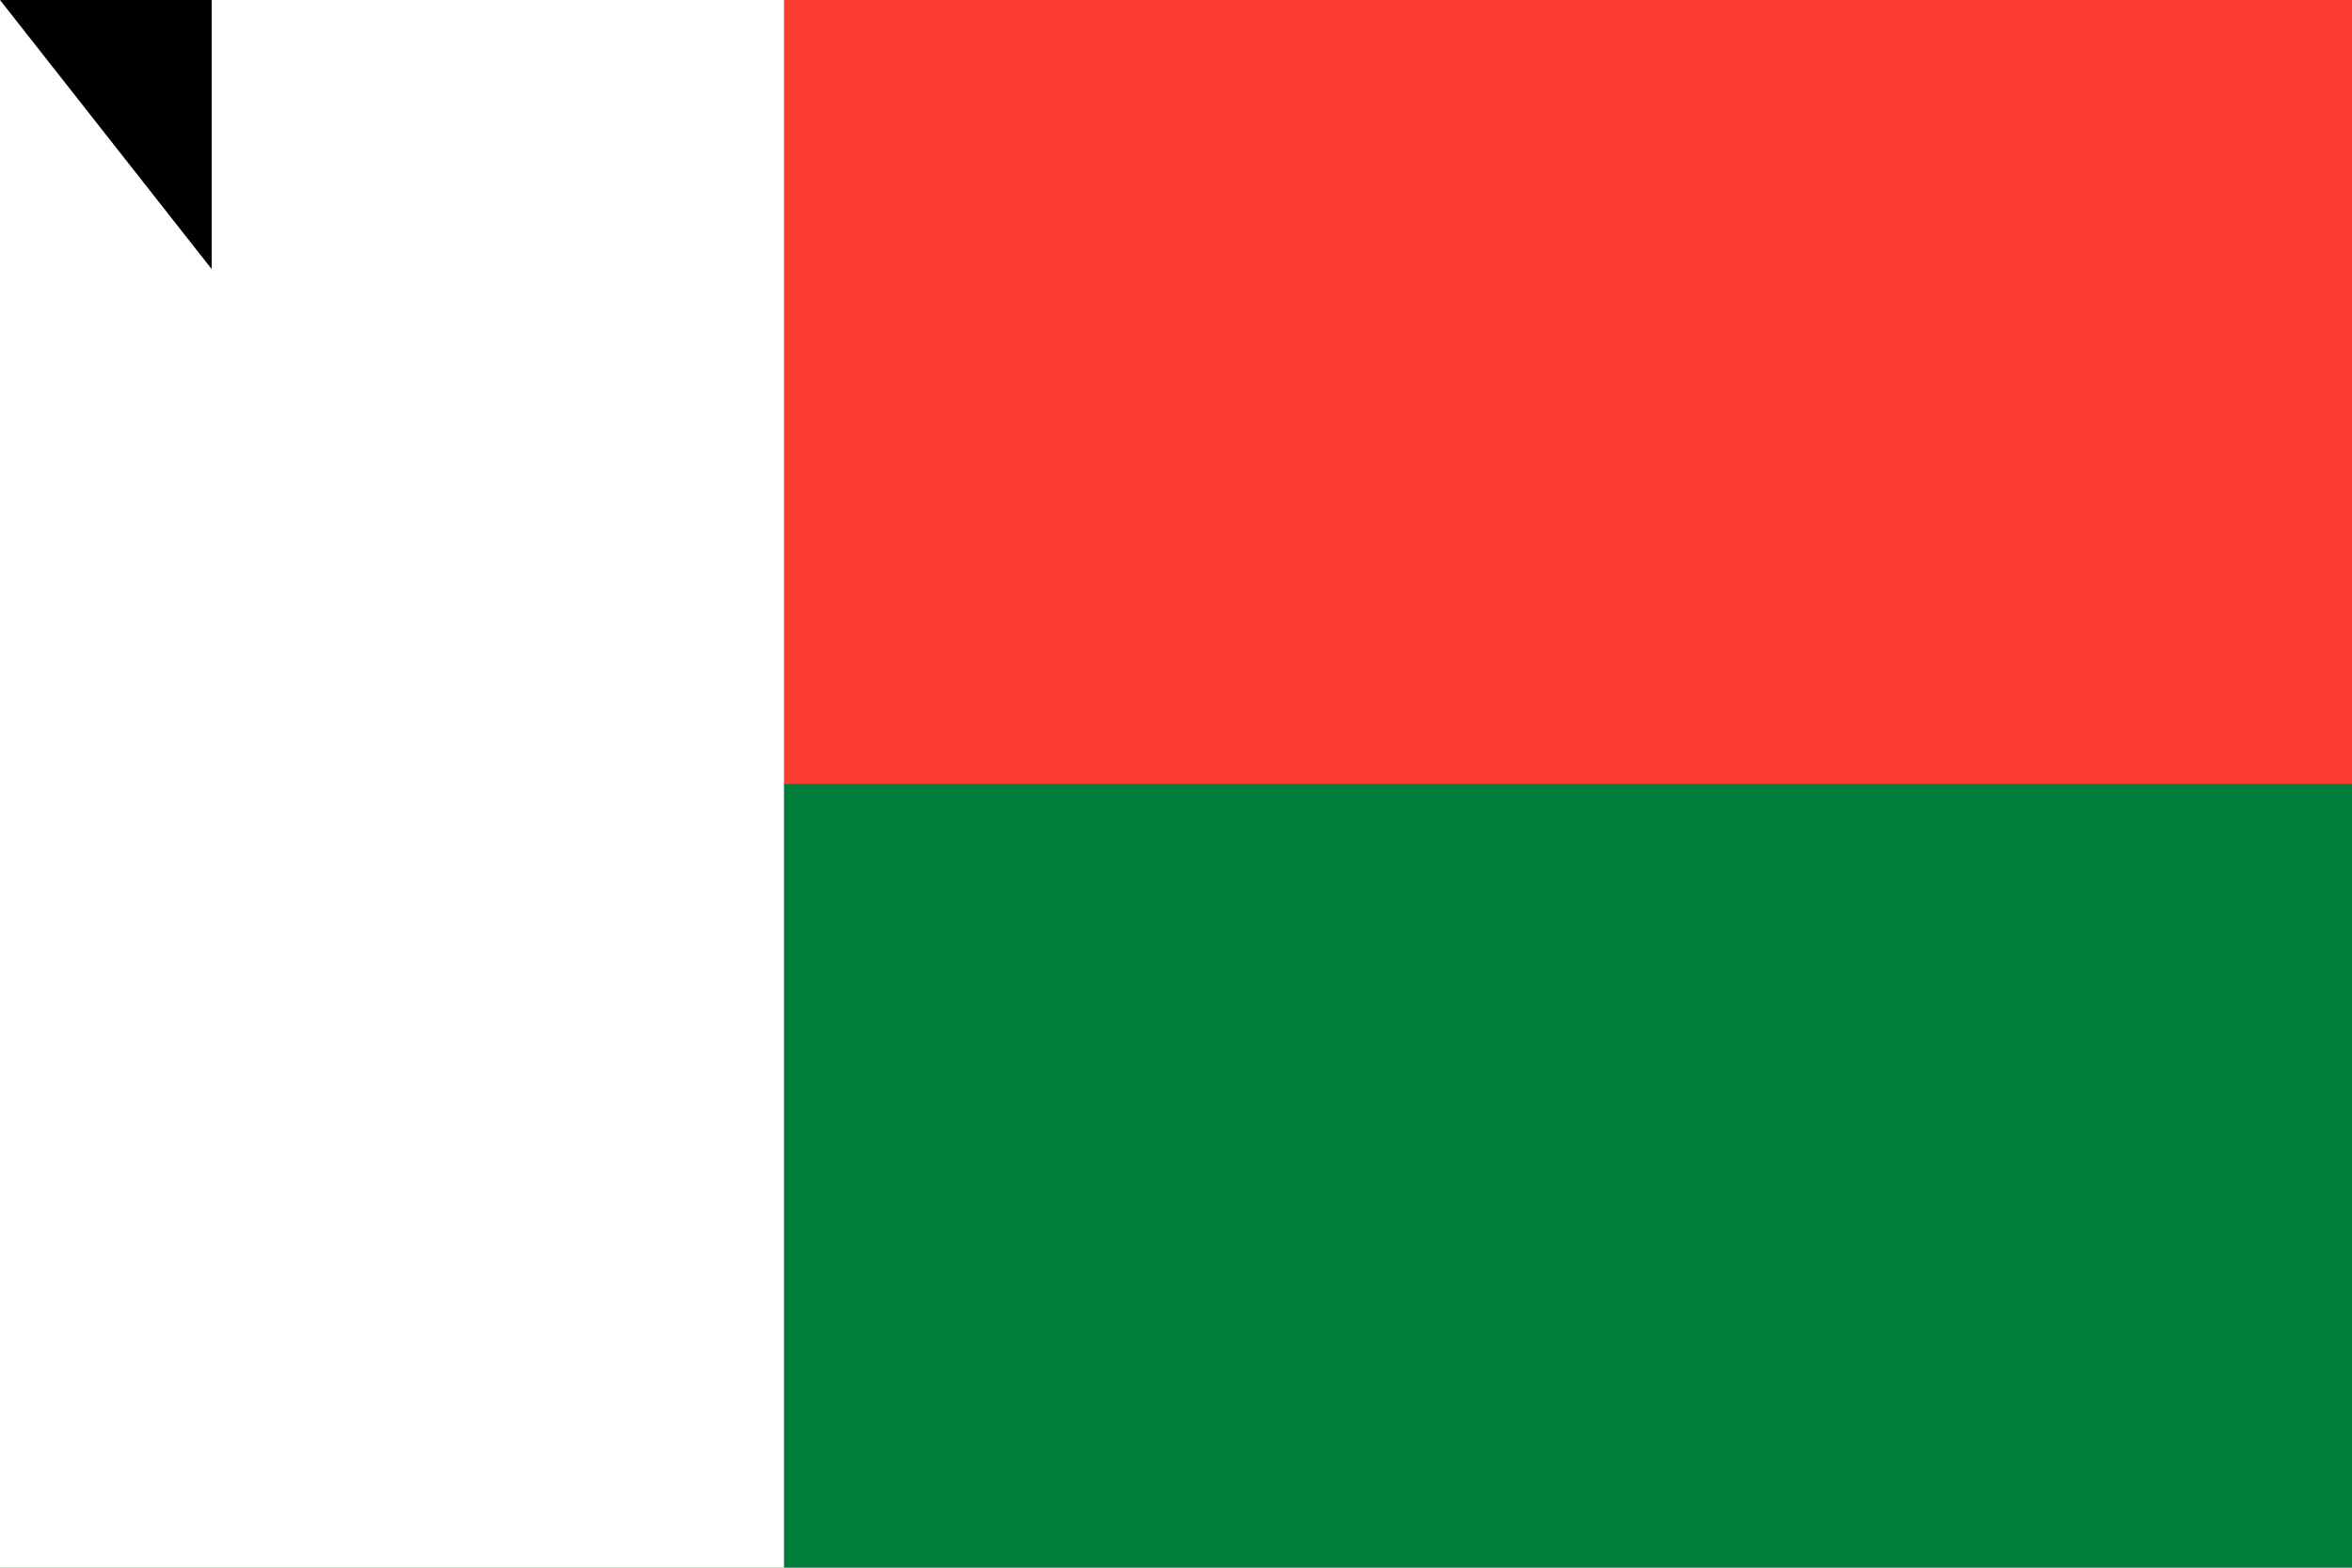 <?xml version="1.0" encoding="UTF-8"?>
<svg xmlns="http://www.w3.org/2000/svg" width="900" height="600">
<rect fill="#007E3A" width="900" height="600"/>
<rect fill="#FC3D32" width="900" height="300"/>
<rect fill="#FFF" width="300" height="600"/>
<path id="path-b7228" d="m m0 81 m0 103 m0 65 m0 65 m0 65 m0 65 m0 65 m0 65 m0 65 m0 65 m0 65 m0 65 m0 65 m0 65 m0 65 m0 65 m0 65 m0 65 m0 65 m0 65 m0 77 m0 55 m0 99 m0 110 m0 119 m0 82 m0 73 m0 110 m0 75 m0 100 m0 80 m0 49 m0 80 m0 53 m0 77 m0 72 m0 118 m0 104 m0 67 m0 87 m0 108 m0 84 m0 107 m0 99 m0 113 m0 74 m0 105 m0 47 m0 106 m0 86 m0 122 m0 83 m0 43 m0 70 m0 75 m0 55 m0 51 m0 115 m0 108 m0 121 m0 54 m0 108 m0 120 m0 70 m0 70 m0 82 m0 54 m0 122 m0 49 m0 82 m0 65 m0 73 m0 82 m0 116 m0 110 m0 103 m0 50 m0 116 m0 56 m0 119 m0 50 m0 53 m0 48 m0 56 m0 67 m0 81 m0 61 m0 61"/>
</svg>